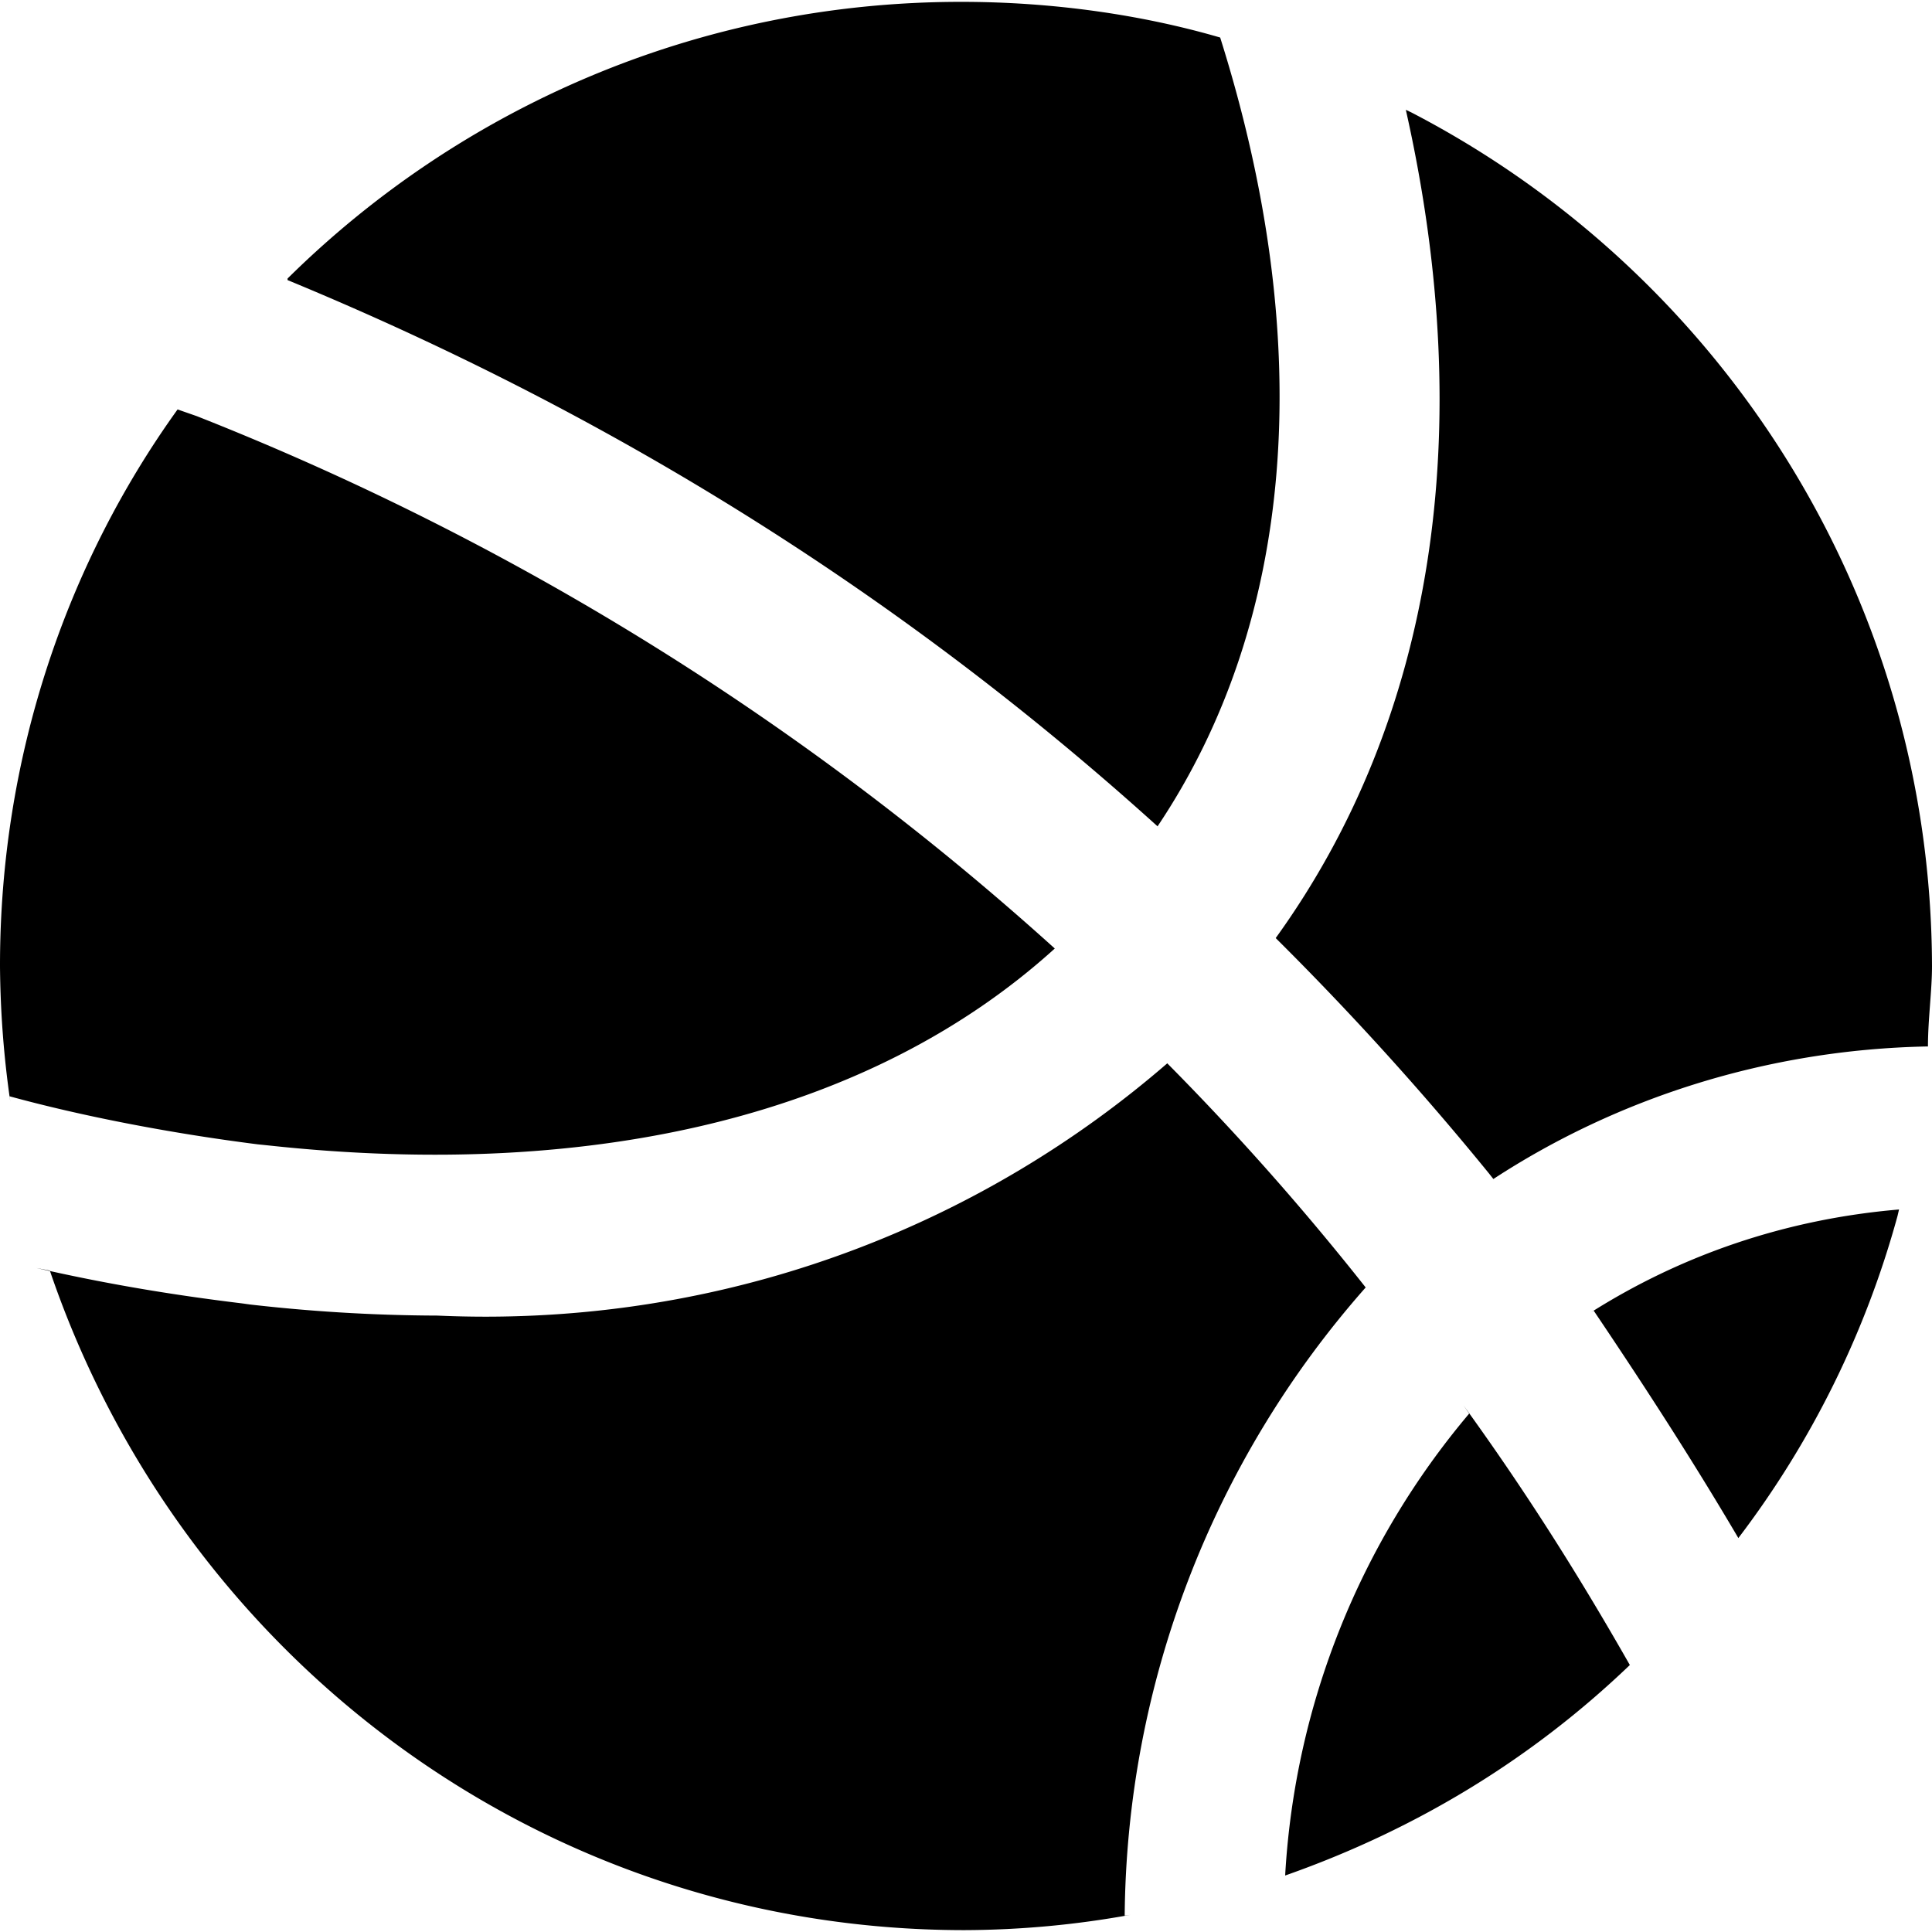 <svg viewBox="0 0 96 96"><path fill-rule="evenodd" clip-rule="evenodd" d="M14.287 13.917c16.599 6.854 30.869 15.965 43.231 27.143l-.001.002.126.11-.125-.112C64.262 31 65.501 17.31 60.63 1.865 56.773.739 52.34.092 47.758.092c-13.046 0-24.87 5.249-33.47 13.748v.077Zm79.997 46.514a46.803 46.803 0 0 1-7.907 15.996v-.003c-2.275-3.87-4.709-7.622-7.185-11.295l-.137.08c4.463-2.823 9.63-4.63 15.307-5.11l-.078.332ZM80.986 82.734c-4.75 4.553-10.46 8.116-17.124 10.458h-.003l.006-.108a38.977 38.977 0 0 1 9.137-22.842l-.281-.41c2.838 3.924 5.478 8.005 8.265 12.902Zm0 0 .016-.014-.015.015ZM12.017 64.772a83.99 83.99 0 0 0 9.697.599h.003l-.117-.006c.832.039 1.674.06 2.518.06 12.98 0 24.848-4.766 33.883-12.589a132.455 132.455 0 0 1 9.859 11.137 47.738 47.738 0 0 0-11.975 31.216l.284-.042c-2.68.49-5.44.751-8.269.76-21.022-.012-38.88-13.566-45.416-32.75 3.102.685 6.287 1.224 9.931 1.654l-.398-.039Zm-9.533-1.614c-.226-.05-.45-.1-.675-.152l.667.129.008.023Zm65.376.815.045-.051-.045.05ZM58 52.836l-.009-.009.01.01Zm-5.59-5.706A140.354 140.354 0 0 0 9.776 20.677l-.952-.332C3.305 28.021 0 37.61 0 47.97v.038c.018 2.3.192 4.539.512 6.733l-.033-.266c3.542.97 7.889 1.823 12.325 2.386l.488.05c16.526 1.797 30.138-1.637 39.12-9.78Zm21.58 11.182a149.73 149.73 0 0 0-10.601-11.7c7.864-10.897 10.059-25.19 6.466-41.155l.267.126C85.46 13.537 95.953 29.542 96 48.007c0 .604-.048 1.247-.097 1.904-.051.688-.104 1.393-.104 2.087h-.042c-8.002.159-15.445 2.596-21.552 6.586l-.215-.272Zm-10.601-11.7-.003-.003.003.003Z"></path></svg>